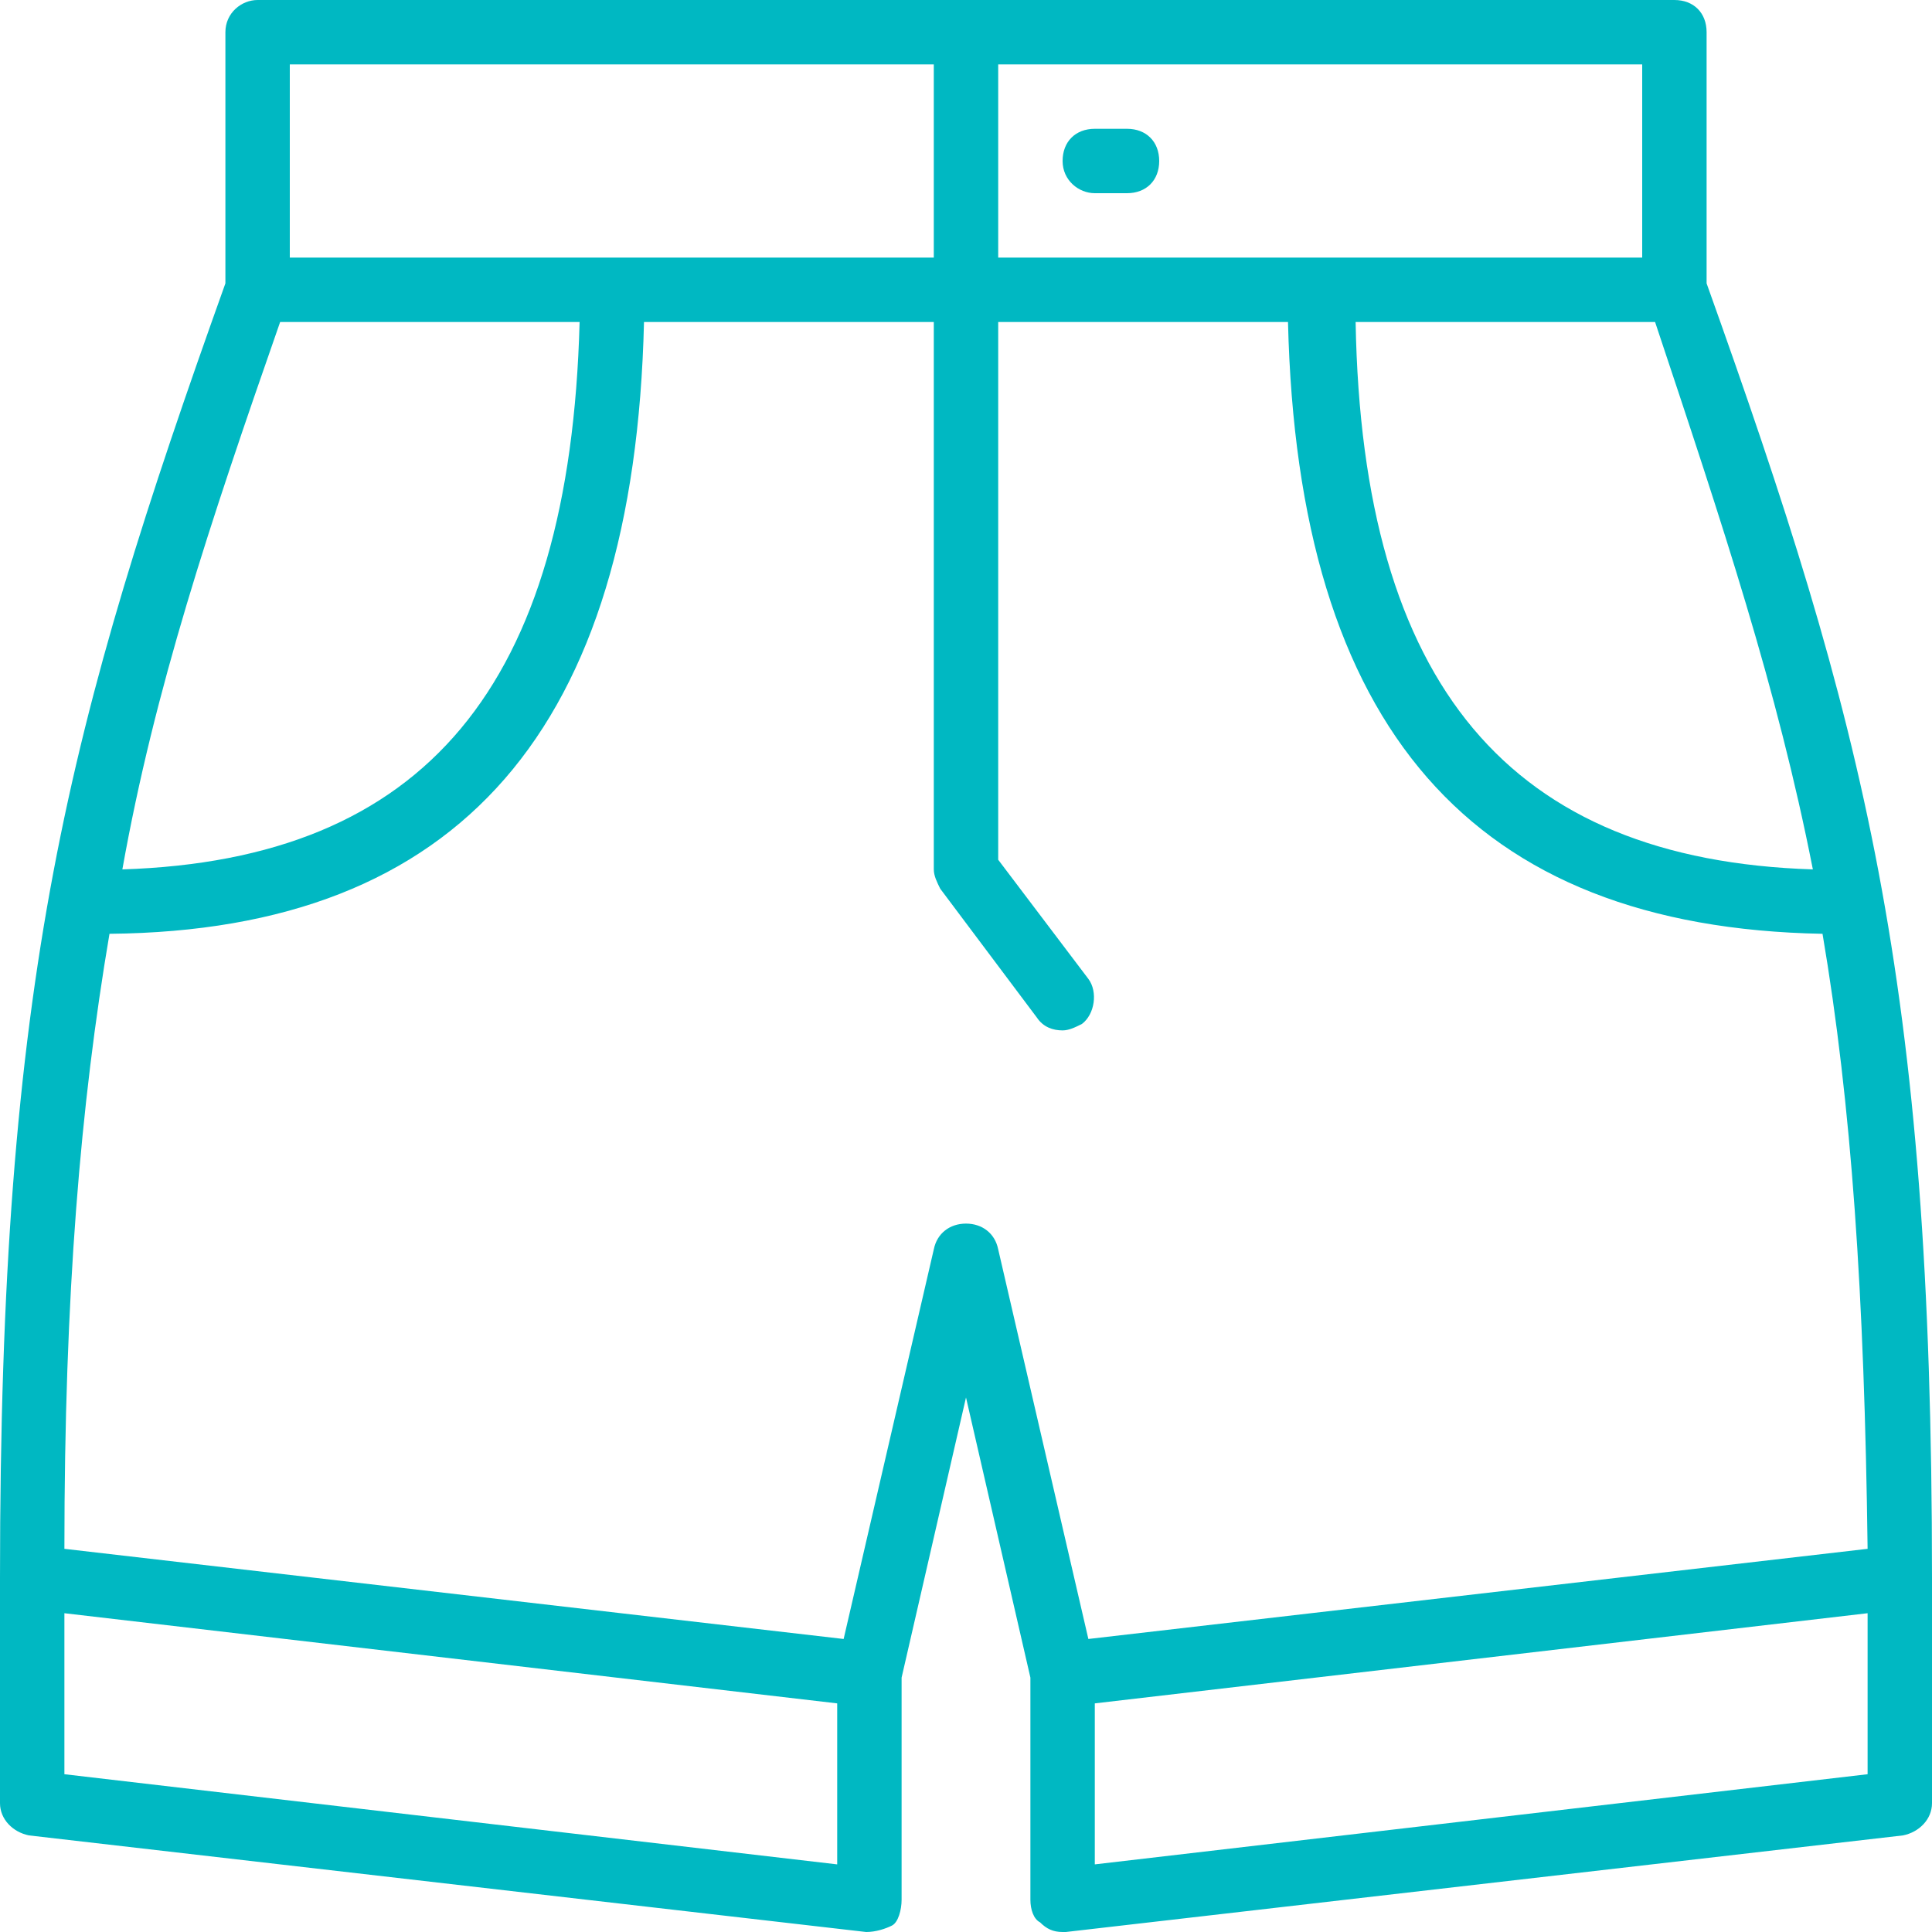 <svg height='100px' width='100px'  fill='#00B8C2' xmlns="http://www.w3.org/2000/svg" xmlns:xlink="http://www.w3.org/1999/xlink" version="1.1" x="0px" y="0px" viewBox="0 0 60 60" style="enable-background:new 0 0 60 60;" xml:space="preserve"><g><g><path d="M53,8.8V1c0-0.6-0.4-1-1-1H8C7.5,0,7,0.4,7,1v7.8C2.1,22.5,0,30.4,0,49v7c0,0.5,0.4,0.9,0.9,1l26,3c0.3,0,0.6-0.1,0.8-0.2    S28,59.3,28,59v-6.9l2-8.7l2,8.7V59c0,0.3,0.1,0.6,0.3,0.7c0.2,0.2,0.4,0.3,0.7,0.3c0,0,0.1,0,0.1,0l26-3c0.5-0.1,0.9-0.5,0.9-1    v-7C60,30.4,57.9,22.5,53,8.8z M56.3,27c-9.4-0.3-14-5.7-14.2-17h9.3C53.5,16.3,55.2,21.4,56.3,27z M51,8H31V2h20V8z M29,2v6H9V2    H29z M8.7,10H18c-0.3,11.3-4.8,16.7-14.2,17C4.8,21.4,6.5,16.3,8.7,10z M2,55.1v-5l24,2.8v5L2,55.1z M31,38.8    c-0.1-0.5-0.5-0.8-1-0.8s-0.9,0.3-1,0.8l-2.8,12.1L2,48.1C2,40.2,2.5,34.3,3.4,29c10.9-0.1,16.3-6.4,16.6-19h9v17    c0,0.2,0.1,0.4,0.2,0.6l3,4c0.2,0.3,0.5,0.4,0.8,0.4c0.2,0,0.4-0.1,0.6-0.2c0.4-0.3,0.5-1,0.2-1.4L31,26.7V10h9    c0.3,12.6,5.7,18.8,16.6,19c0.9,5.3,1.3,11.2,1.4,19.1l-24.2,2.8L31,38.8z M34,57.9v-5l24-2.8v5L34,57.9z"></path><path d="M34,6h1c0.6,0,1-0.4,1-1s-0.4-1-1-1h-1c-0.6,0-1,0.4-1,1S33.5,6,34,6z"></path></g></g></svg>
